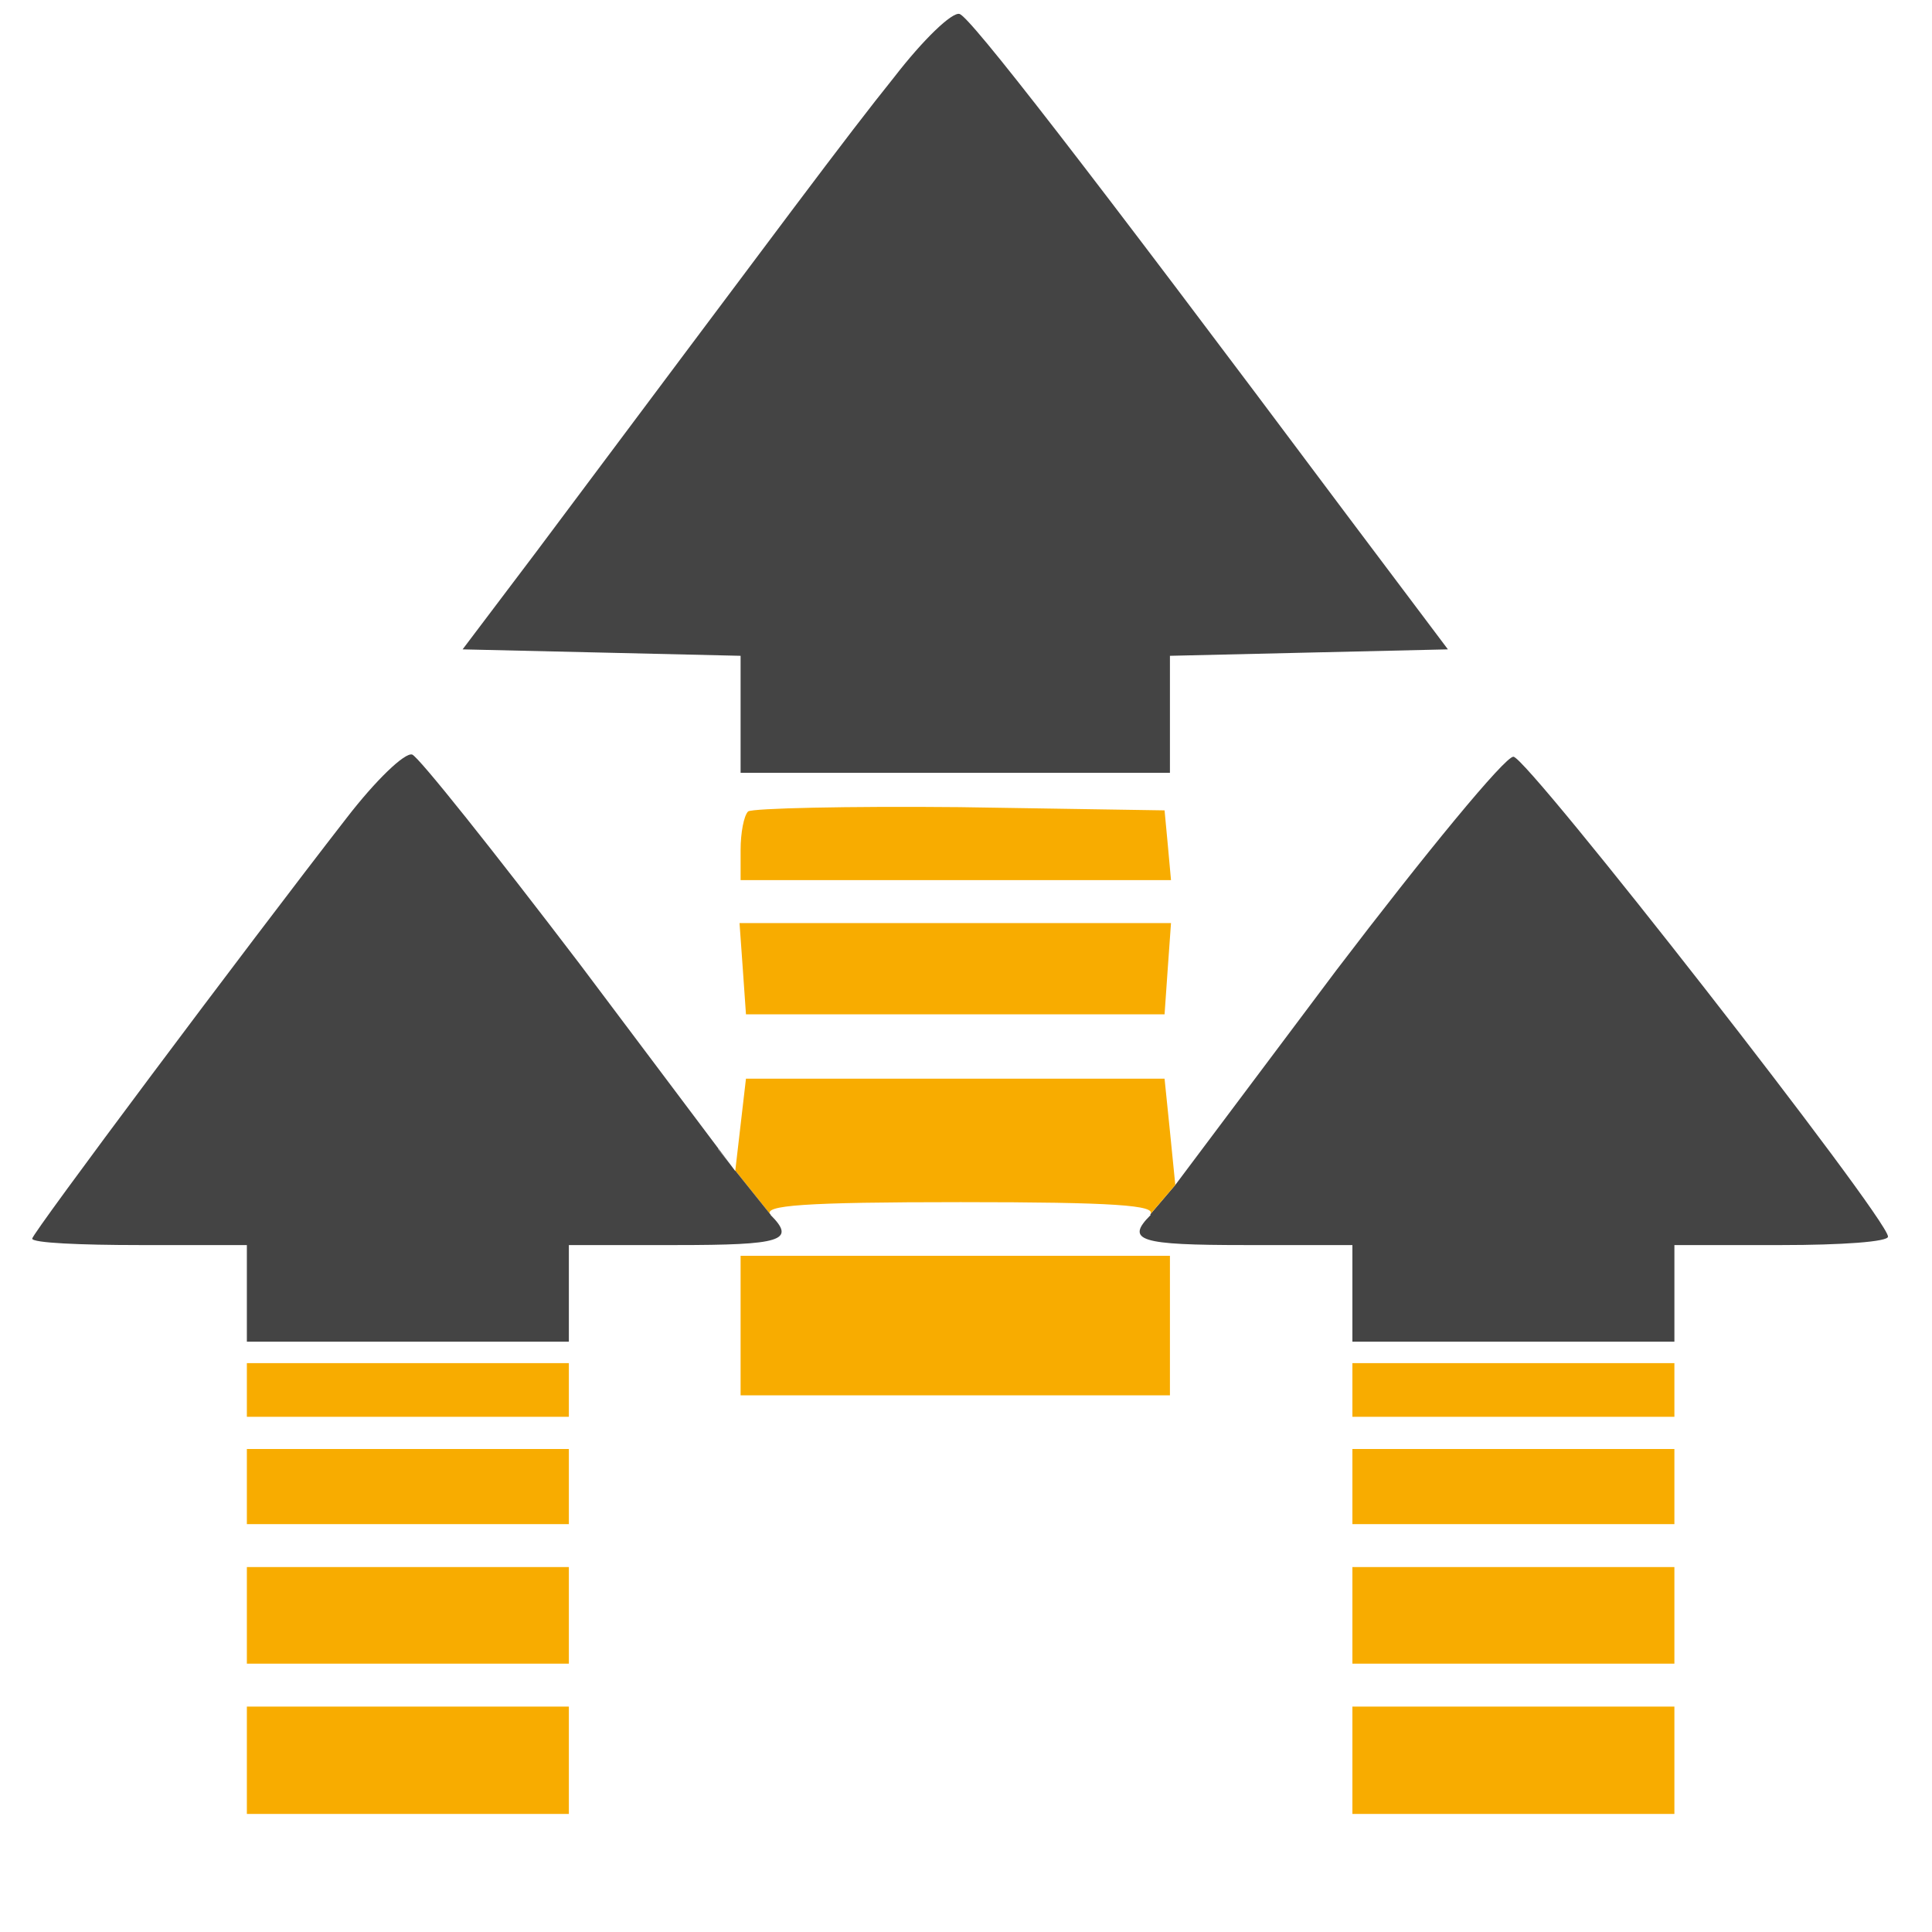 <?xml version="1.0" encoding="UTF-8" standalone="no"?>
<svg
   version="1.0"
   width="180pt"
   height="180pt"
   viewBox="0 0 180 180"
   preserveAspectRatio="xMidYMid meet"
   id="svg32"
   sodipodi:docname="legend.svg"
   inkscape:version="1.1 (ce6663b3b7, 2021-05-25)"
   xmlns:inkscape="http://www.inkscape.org/namespaces/inkscape"
   xmlns:sodipodi="http://sodipodi.sourceforge.net/DTD/sodipodi-0.dtd"
   xmlns="http://www.w3.org/2000/svg"
   xmlns:svg="http://www.w3.org/2000/svg">
  <defs
     id="defs36" />
  <sodipodi:namedview
     id="namedview34"
     pagecolor="#ffffff"
     bordercolor="#666666"
     borderopacity="1.0"
     inkscape:pageshadow="2"
     inkscape:pageopacity="0.0"
     inkscape:pagecheckerboard="0"
     inkscape:document-units="pt"
     showgrid="false"
     inkscape:zoom="10.288404"
     inkscape:cx="136.36712"
     inkscape:cy="127.8624"
     inkscape:window-width="2488"
     inkscape:window-height="1376"
     inkscape:window-x="2632"
     inkscape:window-y="27"
     inkscape:window-maximized="1"
     inkscape:current-layer="g30" />
  <g
     transform="translate(0,180) scale(0.1,-0.1)"
     fill="#444444"
     stroke="none"
     id="g30">
    <path
       d="M833 1728 c-45 -56 -99 -129 -334 -443 l-68 -90 130 -3 129 -3 0 -54 0 -55 200 0 200 0 0 55 0 54 129 3 130 3 -94 125 c-246 329 -351 464 -361 467 -7 2 -34 -24 -61 -59z"
       id="path4" />
    <path
       id="path6"
       style="stroke-width:0.133"
       d="M 146 147.199 L 142.887 150.852 C 142.864 150.883 142.966 150.901 142.934 150.934 C 139.734 154.134 141.599 154.666 154.666 154.666 L 168 154.666 L 168 160.666 L 168 166.666 L 188 166.666 L 208 166.666 L 208 160.666 L 208 154.666 L 221.334 154.666 C 228.667 154.666 234.667 154.266 234.533 153.6 C 234.4 151.2 189.733 94 188 94 C 186.933 94 177.067 106 166 120.533 L 146 147.199 z "
       transform="matrix(7.5,0,0,-7.5,0,1800)" />
    <path
       id="path3614"
       style="stroke-width:0.133;fill:#f8ac00;fill-opacity:1"
       d="M 91.34 145.418 L 95.744 150.912 C 94.643 149.732 99.872 149.334 119.334 149.334 C 138.4 149.334 143.709 149.726 142.887 150.852 L 146 147.199 L 145.334 140.533 L 144.666 134 L 118.666 134 L 92.666 134 L 92 139.732 L 91.34 145.418 z "
       transform="matrix(7.5,0,0,-7.5,0,1800)" />
    <path
       id="path3612"
       style="stroke-width:0.133"
       d="M 89.225 142.658 L 89.217 142.77 L 90.66 144.57 L 89.225 142.658 z "
       transform="matrix(7.5,0,0,-7.5,0,1800)" />
    <path
       id="path3610"
       style="stroke-width:0.133"
       d="M 51.199 93.732 C 50.266 93.466 46.666 96.933 43.066 101.6 C 30.533 117.733 4 153.201 4 153.867 C 4 154.401 10.001 154.666 17.334 154.666 L 30.666 154.666 L 30.666 160.666 L 30.666 166.666 L 50.666 166.666 L 70.666 166.666 L 70.666 160.666 L 70.666 154.666 L 84 154.666 C 97.067 154.666 98.932 154.134 95.732 150.934 C 95.724 150.925 95.752 150.92 95.744 150.912 L 91.34 145.418 L 91.334 145.467 L 90.66 144.57 L 89.217 142.77 L 89.225 142.658 L 72 119.732 C 61.333 105.732 51.999 93.999 51.199 93.732 z "
       transform="matrix(7.5,0,0,-7.5,0,1800)" />
    <path
       d="M697 1044 c-4 -4 -7 -20 -7 -36 l0 -28 201 0 200 0 -3 33 -3 32 -191 3 c-104 1 -193 -1 -197 -4z"
       id="path8"
       style="fill:#f8ac00;fill-opacity:1" />
    <path
       d="M692 898 l3 -43 195 0 195 0 3 43 3 42 -201 0 -201 0 3 -42z"
       id="path10"
       style="fill:#f8ac00;fill-opacity:1" />
    <path
       d="M690 565 l0 -65 200 0 200 0 0 65 0 65 -200 0 -200 0 0 -65z"
       id="path12"
       style="fill:#f8ac00;fill-opacity:1" />
    <path
       d="M230 505 l0 -25 150 0 150 0 0 25 0 25 -150 0 -150 0 0 -25z"
       id="path14"
       style="fill:#f8ac00;fill-opacity:1" />
    <path
       d="M1260 505 l0 -25 150 0 150 0 0 25 0 25 -150 0 -150 0 0 -25z"
       id="path16"
       style="fill:#f8ac00;fill-opacity:1" />
    <path
       d="M230 415 l0 -35 150 0 150 0 0 35 0 35 -150 0 -150 0 0 -35z"
       id="path18"
       style="fill:#f8ac00;fill-opacity:1" />
    <path
       d="M1260 415 l0 -35 150 0 150 0 0 35 0 35 -150 0 -150 0 0 -35z"
       id="path20"
       style="fill:#f8ac00;fill-opacity:1" />
    <path
       d="M230 295 l0 -45 150 0 150 0 0 45 0 45 -150 0 -150 0 0 -45z"
       id="path22"
       style="fill:#f8ac00;fill-opacity:1" />
    <path
       d="M1260 295 l0 -45 150 0 150 0 0 45 0 45 -150 0 -150 0 0 -45z"
       id="path24"
       style="fill:#f8ac00;fill-opacity:1" />
    <path
       d="M230 160 l0 -50 150 0 150 0 0 50 0 50 -150 0 -150 0 0 -50z"
       id="path26"
       style="fill:#f8ac00;fill-opacity:1" />
    <path
       d="M1260 160 l0 -50 150 0 150 0 0 50 0 50 -150 0 -150 0 0 -50z"
       id="path28"
       style="fill:#f8ac00;fill-opacity:1" />
  </g>
</svg>

